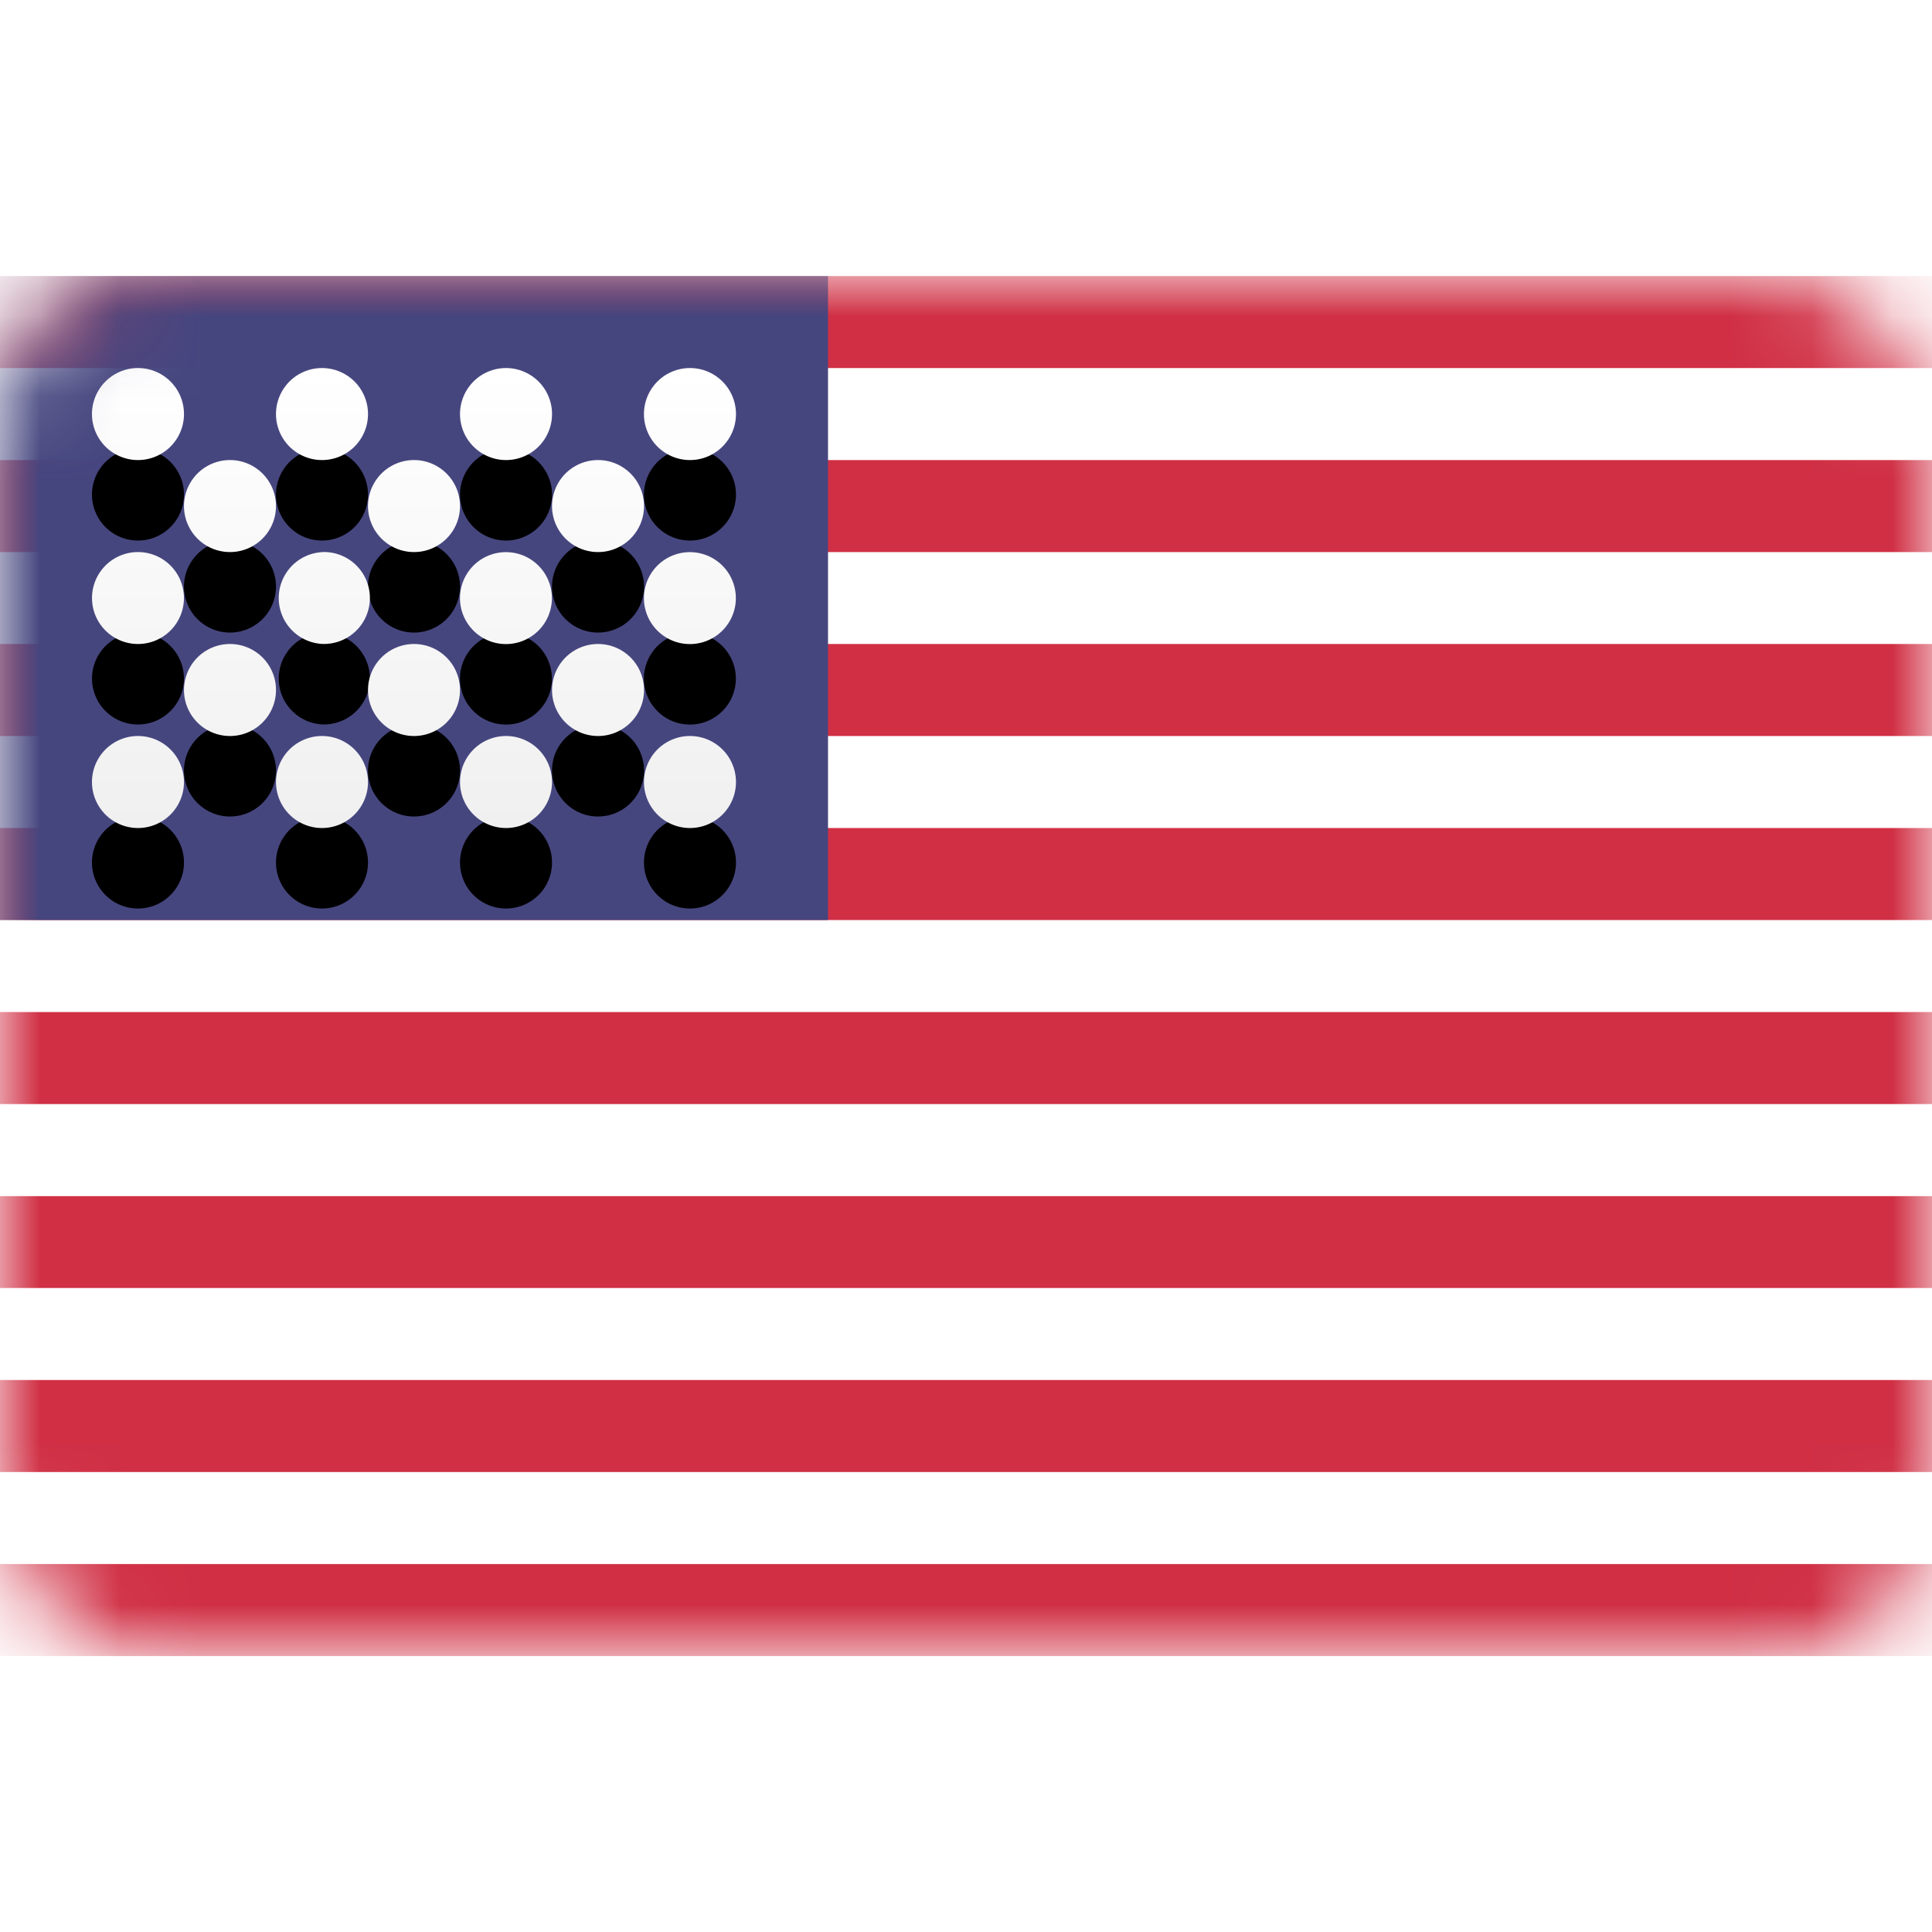 <svg xmlns="http://www.w3.org/2000/svg" xmlns:xlink="http://www.w3.org/1999/xlink" viewBox="0 0 24 24"><defs><linearGradient id="e" x1="50%" x2="50%" y1="0%" y2="100%"><stop offset="0%" stop-color="#FFF"/><stop offset="100%" stop-color="#F0F0F0"/></linearGradient><filter id="c" width="112.5%" height="135%" x="-6.3%" y="-8.8%" filterUnits="objectBoundingBox"><feOffset dy="1" in="SourceAlpha" result="shadowOffsetOuter1"/><feColorMatrix in="shadowOffsetOuter1" values="0 0 0 0 0 0 0 0 0 0 0 0 0 0 0 0 0 0 0.06 0"/></filter><rect id="a" width="24" height="17.143" x="0" y="0" rx="2"/><path id="d" d="M8.571 5.714a.571.571 0 1 1 0 1.143.571.571 0 0 1 0-1.143zm-2.285 0a.571.571 0 1 1 0 1.143.571.571 0 0 1 0-1.143zM4 5.714a.571.571 0 1 1 0 1.143.571.571 0 0 1 0-1.143zm-2.286 0a.571.571 0 1 1 0 1.143.571.571 0 0 1 0-1.143zm1.143-1.143a.571.571 0 1 1 0 1.143.571.571 0 0 1 0-1.143zm2.286 0a.571.571 0 1 1 0 1.143.571.571 0 0 1 0-1.143zm2.286 0a.571.571 0 1 1 0 1.143.571.571 0 0 1 0-1.143zM8.57 3.43a.571.571 0 1 1 0 1.142.571.571 0 0 1 0-1.142zm-2.285 0a.571.571 0 1 1 0 1.142.571.571 0 0 1 0-1.142zM4 3.429A.571.571 0 1 1 4 4.57a.571.571 0 0 1 0-1.14zm-2.286 0a.571.571 0 1 1 0 1.142.571.571 0 0 1 0-1.142zm1.143-1.143a.571.571 0 1 1 0 1.143.571.571 0 0 1 0-1.143zm2.286 0a.571.571 0 1 1 0 1.143.571.571 0 0 1 0-1.143zm2.286 0a.571.571 0 1 1 0 1.143.571.571 0 0 1 0-1.143zM1.714 1.143a.571.571 0 1 1 0 1.143.571.571 0 0 1 0-1.143zm2.286 0a.571.571 0 1 1 0 1.143.571.571 0 0 1 0-1.143zm2.286 0a.571.571 0 1 1 0 1.143.571.571 0 0 1 0-1.143zm2.285 0a.571.571 0 1 1 0 1.143.571.571 0 0 1 0-1.143z"/></defs><g fill="none" fill-rule="evenodd"><path fill="#FFF" fill-opacity=".01" d="M0 0h24v24H0z"/><g transform="translate(0 3.429)"><mask id="b" fill="#fff"><use xlink:href="#a"/></mask><use fill="#FFF" xlink:href="#a"/><path fill="#D02F44" d="M24 16v1.143H0V16h24zm0-2.286v1.143H0v-1.143h24zm0-2.285v1.142H0V11.43h24zm0-2.286v1.143H0V9.143h24zm0-2.286V8H0V6.857h24zm0-2.286v1.143H0V4.571h24zm0-2.285v1.143H0V2.286h24zM24 0v1.143H0V0h24z" mask="url(#b)"/><path fill="#46467F" d="M0 0h10.286v8H0z" mask="url(#b)"/><g mask="url(#b)"><use fill="#000" filter="url(#c)" xlink:href="#d"/><use fill="url(#e)" xlink:href="#d"/></g></g></g></svg>